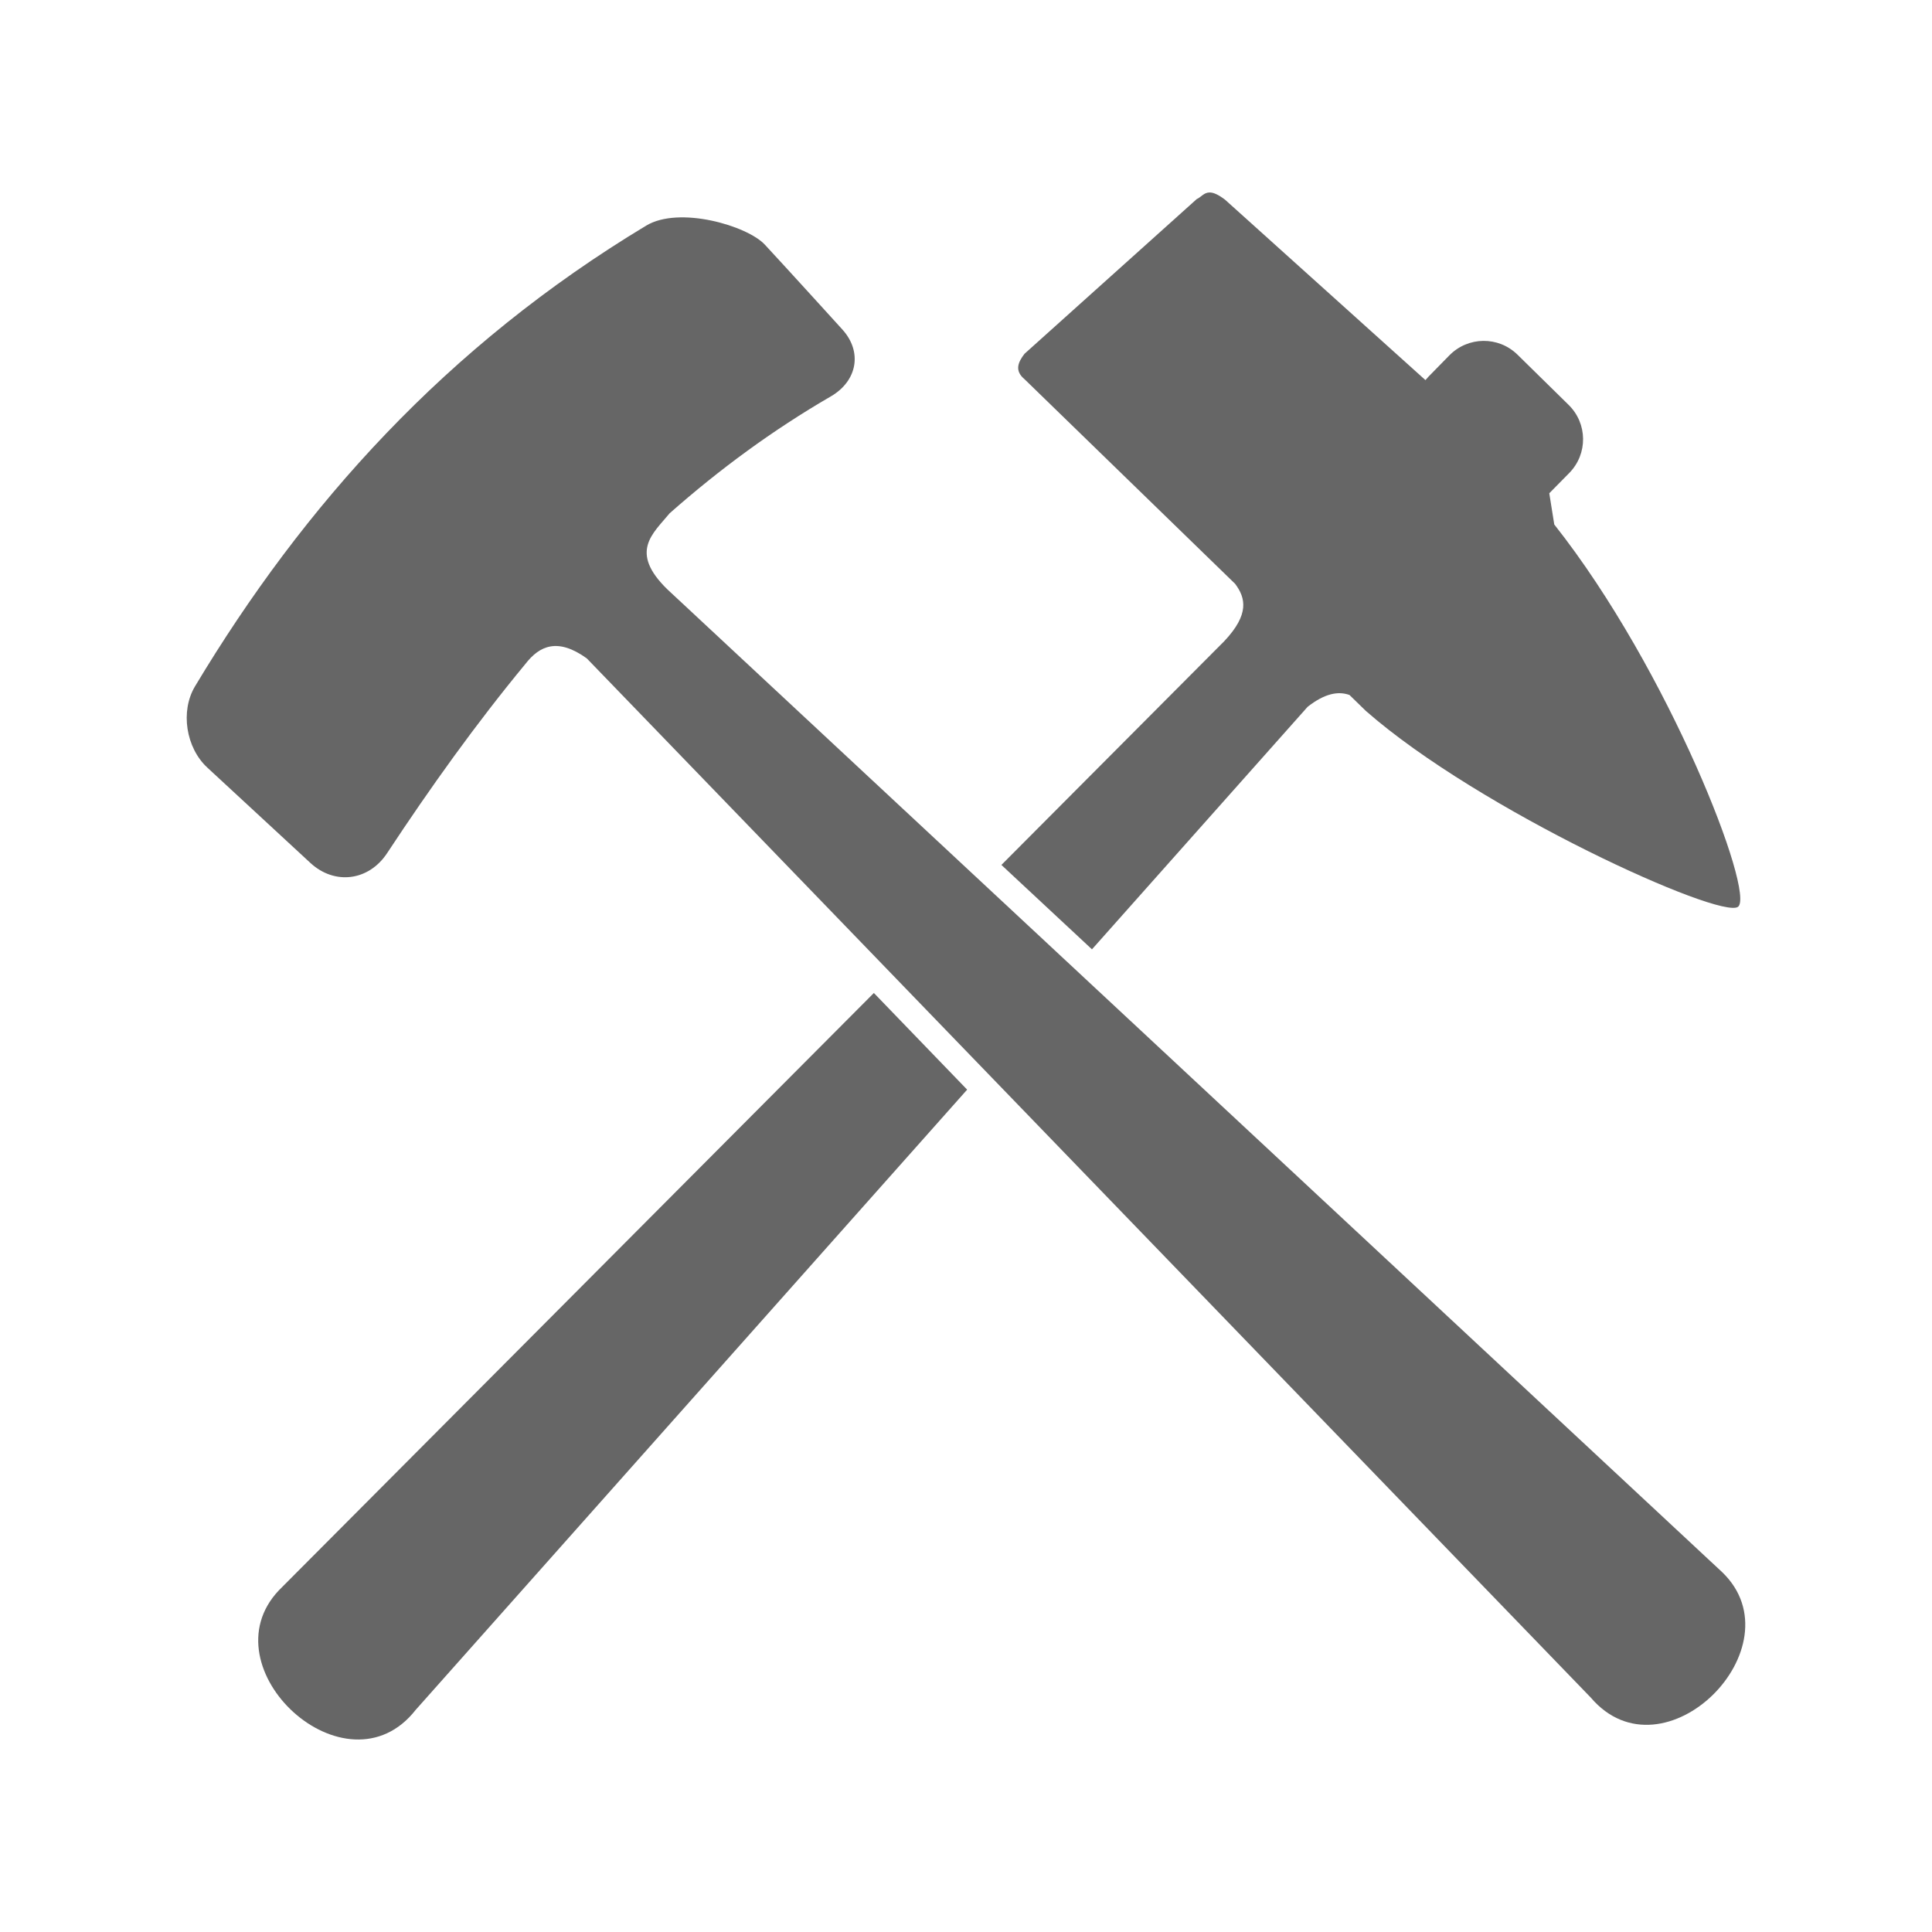 <?xml version="1.0" encoding="UTF-8" standalone="no"?>
<!-- Created with Inkscape (http://www.inkscape.org/) -->

<svg
   width="32mm"
   height="32mm"
   viewBox="0 0 32 32"
   version="1.1"
   id="svg1"
   inkscape:version="1.3.1 (9b9bdc1480, 2023-11-25, custom)"
   sodipodi:docname="landuse_quarry.svg"
   xml:space="preserve"
   xmlns:inkscape="http://www.inkscape.org/namespaces/inkscape"
   xmlns:sodipodi="http://sodipodi.sourceforge.net/DTD/sodipodi-0.dtd"
   xmlns="http://www.w3.org/2000/svg"
   xmlns:svg="http://www.w3.org/2000/svg"><sodipodi:namedview
     id="namedview1"
     pagecolor="#ffffff"
     bordercolor="#666666"
     borderopacity="1.0"
     inkscape:showpageshadow="2"
     inkscape:pageopacity="0.0"
     inkscape:pagecheckerboard="0"
     inkscape:deskcolor="#d1d1d1"
     inkscape:document-units="mm"
     inkscape:zoom="0.87694395"
     inkscape:cx="137.40901"
     inkscape:cy="72.980719"
     inkscape:window-width="988"
     inkscape:window-height="458"
     inkscape:window-x="150"
     inkscape:window-y="120"
     inkscape:window-maximized="0"
     inkscape:current-layer="layer1" /><defs
     id="defs1" /><g
     inkscape:label="Livello 1"
     inkscape:groupmode="layer"
     id="layer1"><g
       id="path5"
       style="fill:#666666;fill-opacity:1"><g
         id="g3"
         transform="translate(0.551,-2.8338752e-5)"
         style="fill:#666666;fill-opacity:1"><path
           id="path4"
           style="fill:#666666;fill-opacity:1;stroke:none;stroke-width:0.265px;stroke-linecap:butt;stroke-linejoin:miter;stroke-opacity:1"
           d="m 19.488,3.188 c -0.098,-0.002 -0.143,0.077 -0.218,0.11 l -2.852,2.562 c -0.108,0.14 -0.168,0.28 -5.16e-4,0.42 l 3.489,3.39 c 0.175,0.233 0.24,0.505 -0.18,0.95 l -3.691,3.706 1.5,1.398 3.572,-4.017 c 0.283,-0.222 0.506,-0.263 0.693,-0.196 l 0.271,0.264 c 1.881,1.65 5.873,3.457 6.164,3.245 0.291,-0.212 -1.135,-3.919 -3.043,-6.333 L 25.11,8.17 25.441,7.834 C 25.751,7.518 25.745,7.014 25.429,6.705 L 24.584,5.875 c -0.316,-0.31 -0.819,-0.304 -1.129,0.011 l -0.345,0.352 c -0.018,0.019 -0.035,0.038 -0.051,0.058 L 19.739,3.307 C 19.624,3.22 19.547,3.189 19.488,3.188 Z m -4.063,11.751 -0.891,0.895 1.512,1.565 0.915,-1.029 z m -1.502,1.508 -9.855,9.894 c -1.218,1.286 1.118,3.445 2.266,1.98 L 15.468,18.048 Z" /><path
           style="color:#000000;fill:#666666;-inkscape-stroke:none;fill-opacity:1"
           d="m 10.152,3.737 c -3.312,1.995 -5.675,4.634 -7.473,7.631 -0.247,0.412 -0.15,1.018 0.203,1.345 l 1.707,1.579 c 0.403,0.373 0.968,0.299 1.271,-0.16 0.721,-1.094 1.477,-2.15 2.293,-3.137 0.235,-0.303 0.535,-0.435 1.015,-0.09 l 16.629,17.212 c 1.208,1.416 3.453,-0.839 2.181,-2.073 L 10.502,9.761 c -0.638,-0.622 -0.239,-0.922 0.039,-1.26 0.82,-0.724 1.704,-1.376 2.67,-1.936 0.437,-0.254 0.528,-0.738 0.187,-1.111 0,0 -0.925,-1.019 -1.281,-1.402 -0.291,-0.313 -1.417,-0.645 -1.965,-0.315 z"
           id="path2"
           sodipodi:nodetypes="csccsccccccsczc" /></g></g></g></svg>
